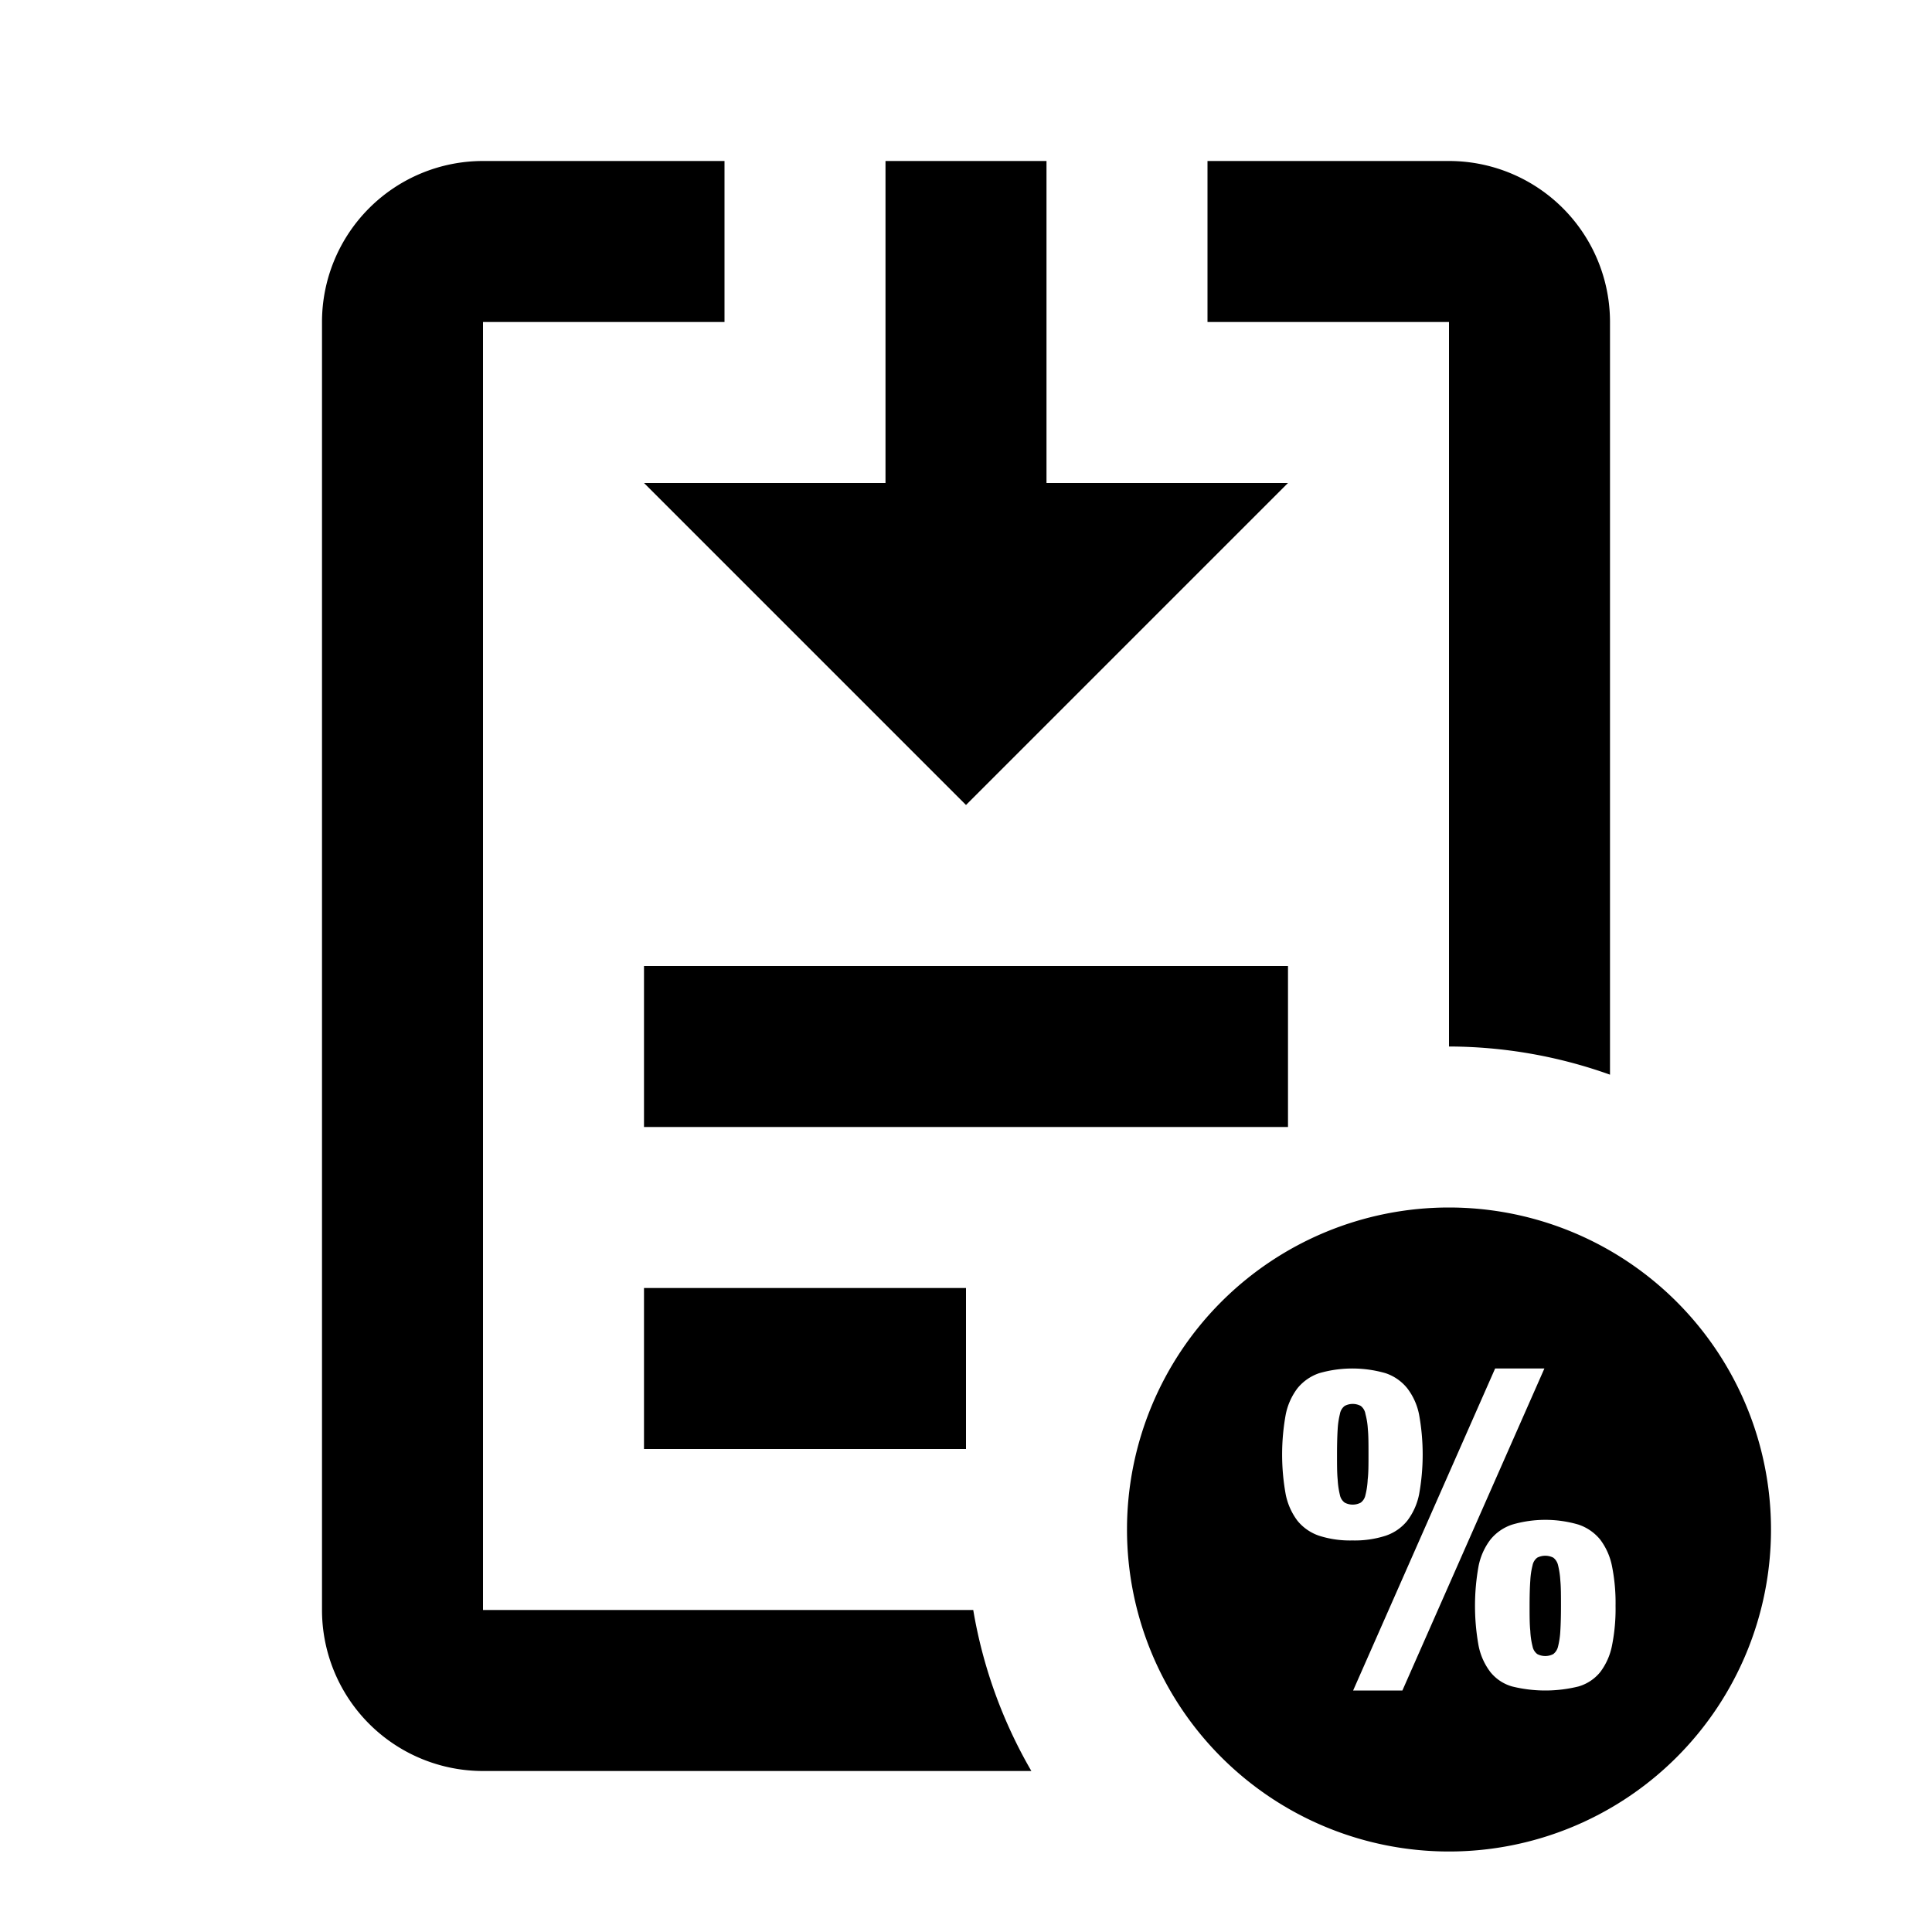 <svg xmlns="http://www.w3.org/2000/svg" viewBox="0 0 24 24"><title>Bottom records</title><desc>Shows percentile records positioned at the bottom.</desc><path d="M12 10L8 6h3V2h2v4h3zm-4 8h4v-2H8zm0-4h8v-2H8zm10-1a5.976 5.976 0 012 .35V4a2 2 0 00-2-2h-3v2h3zm-5.91 7H6V4h3V2H6a2 2 0 00-2 2v16a2 2 0 002 2h6.812a5.945 5.945 0 01-.722-2zm4.872-2.435a.157.157 0 00-.058-.1.213.213 0 00-.2 0 .158.158 0 00-.059.1 1.008 1.008 0 00-.028.189c-.005.08-.008.185-.008.314s0 .23.008.312a1.046 1.046 0 00.028.192.155.155 0 00.059.094.213.213 0 00.2 0 .154.154 0 00.058-.094.966.966 0 00.028-.192c.01-.08.01-.186.01-.312s0-.234-.008-.314a.931.931 0 00-.03-.189zm2.393 1.88a.166.166 0 00-.059-.095.22.22 0 00-.2 0 .156.156 0 00-.058.095.954.954 0 00-.028.189q-.009.12-.009.315c0 .126 0 .23.009.311a.943.943 0 00.028.192.156.156 0 00.058.095.213.213 0 00.2 0 .166.166 0 00.059-.095 1.019 1.019 0 00.028-.192c.005-.081.008-.185.008-.311s0-.235-.008-.315a1.035 1.035 0 00-.028-.189zM22 19a4 4 0 11-4-4 4 4 0 014 4zm-5.2.136a1.252 1.252 0 00.411-.058.582.582 0 00.27-.186.8.8 0 00.148-.331 2.778 2.778 0 000-.985.784.784 0 00-.148-.331.583.583 0 00-.27-.187 1.489 1.489 0 00-.823 0 .594.594 0 00-.27.187.8.8 0 00-.147.331 2.778 2.778 0 000 .985.808.808 0 00.147.331.592.592 0 00.27.186 1.258 1.258 0 00.412.058zM19.185 17h-.612l-1.764 4h.612zm.884 2.949a2.328 2.328 0 00-.044-.493.808.808 0 00-.147-.331.592.592 0 00-.27-.186 1.465 1.465 0 00-.823 0 .582.582 0 00-.27.186.8.8 0 00-.148.331 2.778 2.778 0 000 .985.79.79 0 00.148.331.534.534 0 00.27.178 1.718 1.718 0 00.823 0 .543.543 0 00.27-.178.8.8 0 00.147-.331 2.311 2.311 0 00.044-.492z"/></svg>